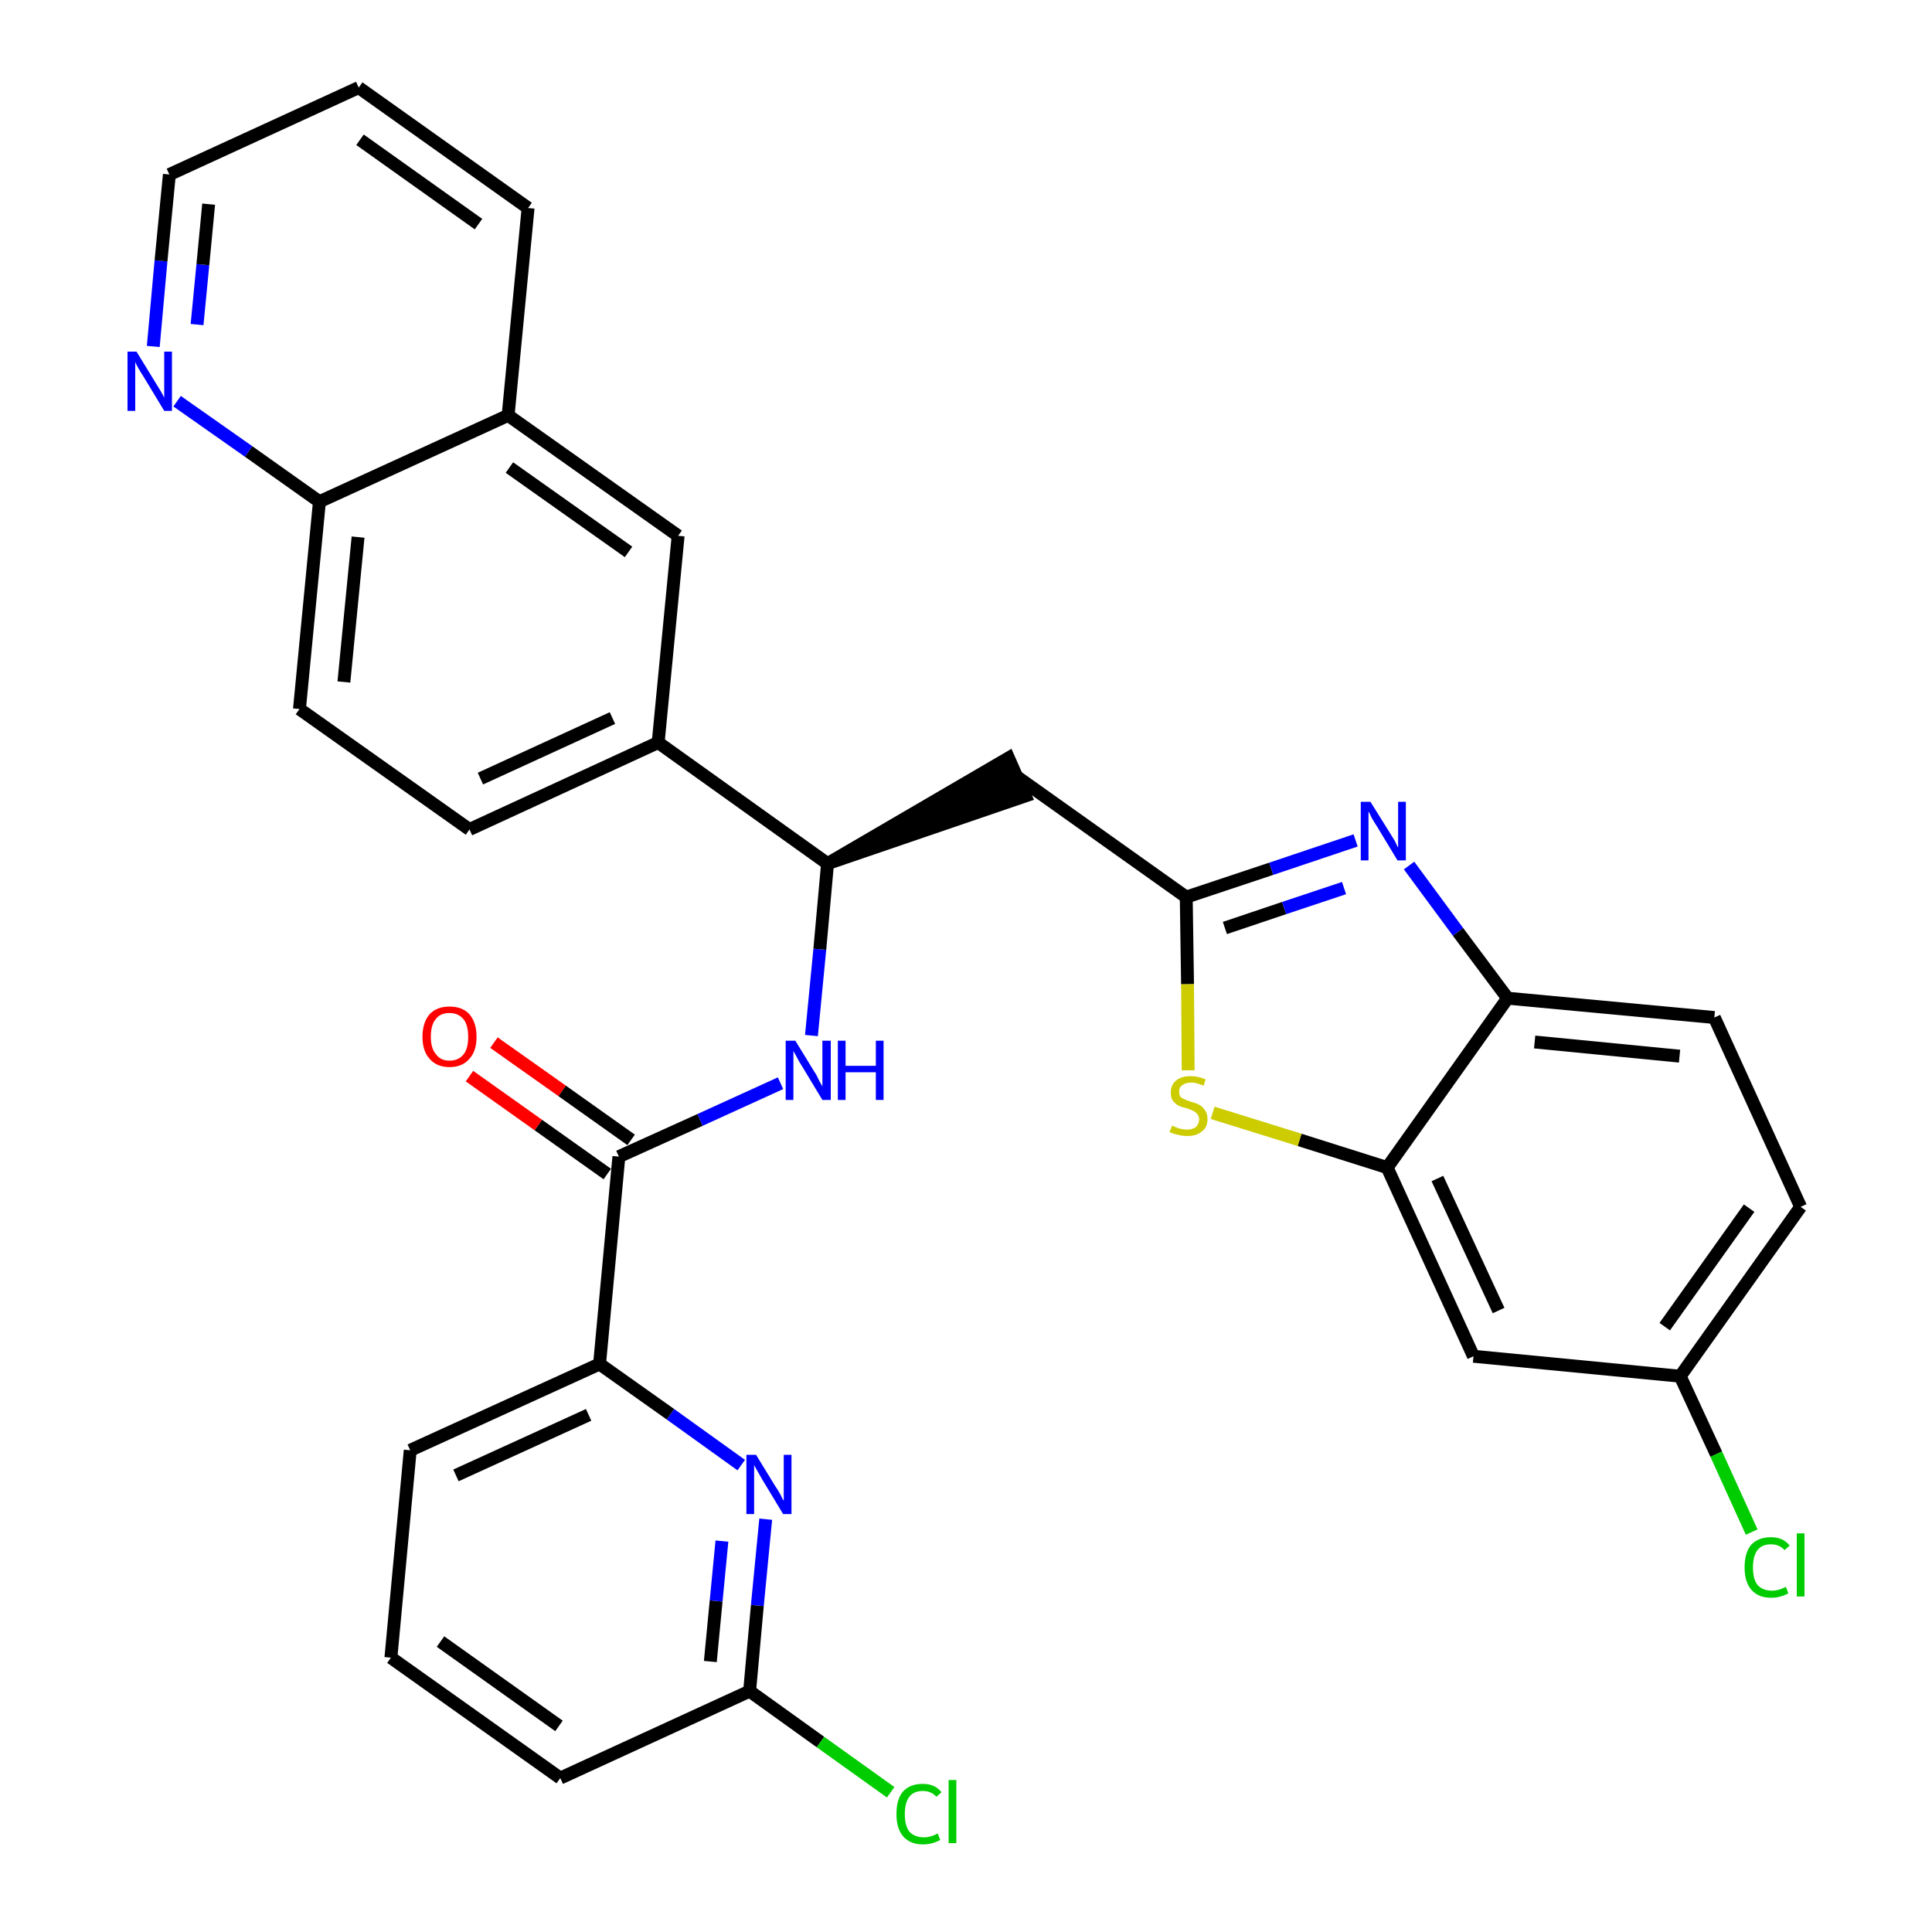 <?xml version='1.0' encoding='iso-8859-1'?>
<svg version='1.1' baseProfile='full'
              xmlns='http://www.w3.org/2000/svg'
                      xmlns:rdkit='http://www.rdkit.org/xml'
                      xmlns:xlink='http://www.w3.org/1999/xlink'
                  xml:space='preserve'
width='300px' height='300px' viewBox='0 0 300 300'>
<!-- END OF HEADER -->
<path class='bond-0 atom-0 atom-1' d='M 72.9,167.1 L 83.6,174.7' style='fill:none;fill-rule:evenodd;stroke:#FF0000;stroke-width:2.0px;stroke-linecap:butt;stroke-linejoin:miter;stroke-opacity:1' />
<path class='bond-0 atom-0 atom-1' d='M 83.6,174.7 L 94.3,182.3' style='fill:none;fill-rule:evenodd;stroke:#000000;stroke-width:2.0px;stroke-linecap:butt;stroke-linejoin:miter;stroke-opacity:1' />
<path class='bond-0 atom-0 atom-1' d='M 76.7,161.9 L 87.3,169.4' style='fill:none;fill-rule:evenodd;stroke:#FF0000;stroke-width:2.0px;stroke-linecap:butt;stroke-linejoin:miter;stroke-opacity:1' />
<path class='bond-0 atom-0 atom-1' d='M 87.3,169.4 L 98.0,177.0' style='fill:none;fill-rule:evenodd;stroke:#000000;stroke-width:2.0px;stroke-linecap:butt;stroke-linejoin:miter;stroke-opacity:1' />
<path class='bond-1 atom-1 atom-2' d='M 96.1,179.6 L 108.7,173.9' style='fill:none;fill-rule:evenodd;stroke:#000000;stroke-width:2.0px;stroke-linecap:butt;stroke-linejoin:miter;stroke-opacity:1' />
<path class='bond-1 atom-1 atom-2' d='M 108.7,173.9 L 121.2,168.2' style='fill:none;fill-rule:evenodd;stroke:#0000FF;stroke-width:2.0px;stroke-linecap:butt;stroke-linejoin:miter;stroke-opacity:1' />
<path class='bond-24 atom-1 atom-25' d='M 96.1,179.6 L 93.1,211.8' style='fill:none;fill-rule:evenodd;stroke:#000000;stroke-width:2.0px;stroke-linecap:butt;stroke-linejoin:miter;stroke-opacity:1' />
<path class='bond-2 atom-2 atom-3' d='M 126.0,160.8 L 127.3,147.4' style='fill:none;fill-rule:evenodd;stroke:#0000FF;stroke-width:2.0px;stroke-linecap:butt;stroke-linejoin:miter;stroke-opacity:1' />
<path class='bond-2 atom-2 atom-3' d='M 127.3,147.4 L 128.5,134.1' style='fill:none;fill-rule:evenodd;stroke:#000000;stroke-width:2.0px;stroke-linecap:butt;stroke-linejoin:miter;stroke-opacity:1' />
<path class='bond-3 atom-3 atom-4' d='M 128.5,134.1 L 159.2,123.6 L 156.6,117.7 Z' style='fill:#000000;fill-rule:evenodd;fill-opacity:1;stroke:#000000;stroke-width:2.0px;stroke-linecap:butt;stroke-linejoin:miter;stroke-opacity:1;' />
<path class='bond-14 atom-3 atom-15' d='M 128.5,134.1 L 102.2,115.3' style='fill:none;fill-rule:evenodd;stroke:#000000;stroke-width:2.0px;stroke-linecap:butt;stroke-linejoin:miter;stroke-opacity:1' />
<path class='bond-4 atom-4 atom-5' d='M 157.9,120.6 L 184.2,139.3' style='fill:none;fill-rule:evenodd;stroke:#000000;stroke-width:2.0px;stroke-linecap:butt;stroke-linejoin:miter;stroke-opacity:1' />
<path class='bond-5 atom-5 atom-6' d='M 184.2,139.3 L 197.4,134.9' style='fill:none;fill-rule:evenodd;stroke:#000000;stroke-width:2.0px;stroke-linecap:butt;stroke-linejoin:miter;stroke-opacity:1' />
<path class='bond-5 atom-5 atom-6' d='M 197.4,134.9 L 210.5,130.5' style='fill:none;fill-rule:evenodd;stroke:#0000FF;stroke-width:2.0px;stroke-linecap:butt;stroke-linejoin:miter;stroke-opacity:1' />
<path class='bond-5 atom-5 atom-6' d='M 190.2,144.1 L 199.4,141.0' style='fill:none;fill-rule:evenodd;stroke:#000000;stroke-width:2.0px;stroke-linecap:butt;stroke-linejoin:miter;stroke-opacity:1' />
<path class='bond-5 atom-5 atom-6' d='M 199.4,141.0 L 208.7,137.9' style='fill:none;fill-rule:evenodd;stroke:#0000FF;stroke-width:2.0px;stroke-linecap:butt;stroke-linejoin:miter;stroke-opacity:1' />
<path class='bond-31 atom-14 atom-5' d='M 184.5,166.2 L 184.4,152.8' style='fill:none;fill-rule:evenodd;stroke:#CCCC00;stroke-width:2.0px;stroke-linecap:butt;stroke-linejoin:miter;stroke-opacity:1' />
<path class='bond-31 atom-14 atom-5' d='M 184.4,152.8 L 184.2,139.3' style='fill:none;fill-rule:evenodd;stroke:#000000;stroke-width:2.0px;stroke-linecap:butt;stroke-linejoin:miter;stroke-opacity:1' />
<path class='bond-6 atom-6 atom-7' d='M 218.8,134.4 L 226.4,144.7' style='fill:none;fill-rule:evenodd;stroke:#0000FF;stroke-width:2.0px;stroke-linecap:butt;stroke-linejoin:miter;stroke-opacity:1' />
<path class='bond-6 atom-6 atom-7' d='M 226.4,144.7 L 234.1,155.0' style='fill:none;fill-rule:evenodd;stroke:#000000;stroke-width:2.0px;stroke-linecap:butt;stroke-linejoin:miter;stroke-opacity:1' />
<path class='bond-7 atom-7 atom-8' d='M 234.1,155.0 L 266.2,158.0' style='fill:none;fill-rule:evenodd;stroke:#000000;stroke-width:2.0px;stroke-linecap:butt;stroke-linejoin:miter;stroke-opacity:1' />
<path class='bond-7 atom-7 atom-8' d='M 238.3,161.8 L 260.8,164.0' style='fill:none;fill-rule:evenodd;stroke:#000000;stroke-width:2.0px;stroke-linecap:butt;stroke-linejoin:miter;stroke-opacity:1' />
<path class='bond-34 atom-13 atom-7' d='M 215.4,181.3 L 234.1,155.0' style='fill:none;fill-rule:evenodd;stroke:#000000;stroke-width:2.0px;stroke-linecap:butt;stroke-linejoin:miter;stroke-opacity:1' />
<path class='bond-8 atom-8 atom-9' d='M 266.2,158.0 L 279.6,187.4' style='fill:none;fill-rule:evenodd;stroke:#000000;stroke-width:2.0px;stroke-linecap:butt;stroke-linejoin:miter;stroke-opacity:1' />
<path class='bond-9 atom-9 atom-10' d='M 279.6,187.4 L 260.9,213.7' style='fill:none;fill-rule:evenodd;stroke:#000000;stroke-width:2.0px;stroke-linecap:butt;stroke-linejoin:miter;stroke-opacity:1' />
<path class='bond-9 atom-9 atom-10' d='M 271.6,187.6 L 258.5,206.0' style='fill:none;fill-rule:evenodd;stroke:#000000;stroke-width:2.0px;stroke-linecap:butt;stroke-linejoin:miter;stroke-opacity:1' />
<path class='bond-10 atom-10 atom-11' d='M 260.9,213.7 L 266.5,225.8' style='fill:none;fill-rule:evenodd;stroke:#000000;stroke-width:2.0px;stroke-linecap:butt;stroke-linejoin:miter;stroke-opacity:1' />
<path class='bond-10 atom-10 atom-11' d='M 266.5,225.8 L 272.0,237.9' style='fill:none;fill-rule:evenodd;stroke:#00CC00;stroke-width:2.0px;stroke-linecap:butt;stroke-linejoin:miter;stroke-opacity:1' />
<path class='bond-11 atom-10 atom-12' d='M 260.9,213.7 L 228.8,210.6' style='fill:none;fill-rule:evenodd;stroke:#000000;stroke-width:2.0px;stroke-linecap:butt;stroke-linejoin:miter;stroke-opacity:1' />
<path class='bond-12 atom-12 atom-13' d='M 228.8,210.6 L 215.4,181.3' style='fill:none;fill-rule:evenodd;stroke:#000000;stroke-width:2.0px;stroke-linecap:butt;stroke-linejoin:miter;stroke-opacity:1' />
<path class='bond-12 atom-12 atom-13' d='M 232.7,203.5 L 223.2,183.0' style='fill:none;fill-rule:evenodd;stroke:#000000;stroke-width:2.0px;stroke-linecap:butt;stroke-linejoin:miter;stroke-opacity:1' />
<path class='bond-13 atom-13 atom-14' d='M 215.4,181.3 L 201.8,177.0' style='fill:none;fill-rule:evenodd;stroke:#000000;stroke-width:2.0px;stroke-linecap:butt;stroke-linejoin:miter;stroke-opacity:1' />
<path class='bond-13 atom-13 atom-14' d='M 201.8,177.0 L 188.3,172.8' style='fill:none;fill-rule:evenodd;stroke:#CCCC00;stroke-width:2.0px;stroke-linecap:butt;stroke-linejoin:miter;stroke-opacity:1' />
<path class='bond-15 atom-15 atom-16' d='M 102.2,115.3 L 72.9,128.8' style='fill:none;fill-rule:evenodd;stroke:#000000;stroke-width:2.0px;stroke-linecap:butt;stroke-linejoin:miter;stroke-opacity:1' />
<path class='bond-15 atom-15 atom-16' d='M 95.1,111.5 L 74.6,120.9' style='fill:none;fill-rule:evenodd;stroke:#000000;stroke-width:2.0px;stroke-linecap:butt;stroke-linejoin:miter;stroke-opacity:1' />
<path class='bond-32 atom-24 atom-15' d='M 105.3,83.2 L 102.2,115.3' style='fill:none;fill-rule:evenodd;stroke:#000000;stroke-width:2.0px;stroke-linecap:butt;stroke-linejoin:miter;stroke-opacity:1' />
<path class='bond-16 atom-16 atom-17' d='M 72.9,128.8 L 46.5,110.1' style='fill:none;fill-rule:evenodd;stroke:#000000;stroke-width:2.0px;stroke-linecap:butt;stroke-linejoin:miter;stroke-opacity:1' />
<path class='bond-17 atom-17 atom-18' d='M 46.5,110.1 L 49.6,77.9' style='fill:none;fill-rule:evenodd;stroke:#000000;stroke-width:2.0px;stroke-linecap:butt;stroke-linejoin:miter;stroke-opacity:1' />
<path class='bond-17 atom-17 atom-18' d='M 53.4,105.9 L 55.6,83.4' style='fill:none;fill-rule:evenodd;stroke:#000000;stroke-width:2.0px;stroke-linecap:butt;stroke-linejoin:miter;stroke-opacity:1' />
<path class='bond-18 atom-18 atom-19' d='M 49.6,77.9 L 38.6,70.1' style='fill:none;fill-rule:evenodd;stroke:#000000;stroke-width:2.0px;stroke-linecap:butt;stroke-linejoin:miter;stroke-opacity:1' />
<path class='bond-18 atom-18 atom-19' d='M 38.6,70.1 L 27.5,62.3' style='fill:none;fill-rule:evenodd;stroke:#0000FF;stroke-width:2.0px;stroke-linecap:butt;stroke-linejoin:miter;stroke-opacity:1' />
<path class='bond-35 atom-23 atom-18' d='M 78.9,64.5 L 49.6,77.9' style='fill:none;fill-rule:evenodd;stroke:#000000;stroke-width:2.0px;stroke-linecap:butt;stroke-linejoin:miter;stroke-opacity:1' />
<path class='bond-19 atom-19 atom-20' d='M 23.8,53.8 L 25.0,40.5' style='fill:none;fill-rule:evenodd;stroke:#0000FF;stroke-width:2.0px;stroke-linecap:butt;stroke-linejoin:miter;stroke-opacity:1' />
<path class='bond-19 atom-19 atom-20' d='M 25.0,40.5 L 26.3,27.1' style='fill:none;fill-rule:evenodd;stroke:#000000;stroke-width:2.0px;stroke-linecap:butt;stroke-linejoin:miter;stroke-opacity:1' />
<path class='bond-19 atom-19 atom-20' d='M 30.6,50.4 L 31.5,41.1' style='fill:none;fill-rule:evenodd;stroke:#0000FF;stroke-width:2.0px;stroke-linecap:butt;stroke-linejoin:miter;stroke-opacity:1' />
<path class='bond-19 atom-19 atom-20' d='M 31.5,41.1 L 32.4,31.7' style='fill:none;fill-rule:evenodd;stroke:#000000;stroke-width:2.0px;stroke-linecap:butt;stroke-linejoin:miter;stroke-opacity:1' />
<path class='bond-20 atom-20 atom-21' d='M 26.3,27.1 L 55.7,13.6' style='fill:none;fill-rule:evenodd;stroke:#000000;stroke-width:2.0px;stroke-linecap:butt;stroke-linejoin:miter;stroke-opacity:1' />
<path class='bond-21 atom-21 atom-22' d='M 55.7,13.6 L 82.0,32.3' style='fill:none;fill-rule:evenodd;stroke:#000000;stroke-width:2.0px;stroke-linecap:butt;stroke-linejoin:miter;stroke-opacity:1' />
<path class='bond-21 atom-21 atom-22' d='M 55.9,21.7 L 74.3,34.8' style='fill:none;fill-rule:evenodd;stroke:#000000;stroke-width:2.0px;stroke-linecap:butt;stroke-linejoin:miter;stroke-opacity:1' />
<path class='bond-22 atom-22 atom-23' d='M 82.0,32.3 L 78.9,64.5' style='fill:none;fill-rule:evenodd;stroke:#000000;stroke-width:2.0px;stroke-linecap:butt;stroke-linejoin:miter;stroke-opacity:1' />
<path class='bond-23 atom-23 atom-24' d='M 78.9,64.5 L 105.3,83.2' style='fill:none;fill-rule:evenodd;stroke:#000000;stroke-width:2.0px;stroke-linecap:butt;stroke-linejoin:miter;stroke-opacity:1' />
<path class='bond-23 atom-23 atom-24' d='M 79.1,72.6 L 97.6,85.7' style='fill:none;fill-rule:evenodd;stroke:#000000;stroke-width:2.0px;stroke-linecap:butt;stroke-linejoin:miter;stroke-opacity:1' />
<path class='bond-25 atom-25 atom-26' d='M 93.1,211.8 L 63.7,225.2' style='fill:none;fill-rule:evenodd;stroke:#000000;stroke-width:2.0px;stroke-linecap:butt;stroke-linejoin:miter;stroke-opacity:1' />
<path class='bond-25 atom-25 atom-26' d='M 91.4,219.7 L 70.8,229.1' style='fill:none;fill-rule:evenodd;stroke:#000000;stroke-width:2.0px;stroke-linecap:butt;stroke-linejoin:miter;stroke-opacity:1' />
<path class='bond-33 atom-31 atom-25' d='M 115.1,227.5 L 104.1,219.6' style='fill:none;fill-rule:evenodd;stroke:#0000FF;stroke-width:2.0px;stroke-linecap:butt;stroke-linejoin:miter;stroke-opacity:1' />
<path class='bond-33 atom-31 atom-25' d='M 104.1,219.6 L 93.1,211.8' style='fill:none;fill-rule:evenodd;stroke:#000000;stroke-width:2.0px;stroke-linecap:butt;stroke-linejoin:miter;stroke-opacity:1' />
<path class='bond-26 atom-26 atom-27' d='M 63.7,225.2 L 60.7,257.4' style='fill:none;fill-rule:evenodd;stroke:#000000;stroke-width:2.0px;stroke-linecap:butt;stroke-linejoin:miter;stroke-opacity:1' />
<path class='bond-27 atom-27 atom-28' d='M 60.7,257.4 L 87.0,276.1' style='fill:none;fill-rule:evenodd;stroke:#000000;stroke-width:2.0px;stroke-linecap:butt;stroke-linejoin:miter;stroke-opacity:1' />
<path class='bond-27 atom-27 atom-28' d='M 68.4,254.9 L 86.8,268.0' style='fill:none;fill-rule:evenodd;stroke:#000000;stroke-width:2.0px;stroke-linecap:butt;stroke-linejoin:miter;stroke-opacity:1' />
<path class='bond-28 atom-28 atom-29' d='M 87.0,276.1 L 116.4,262.6' style='fill:none;fill-rule:evenodd;stroke:#000000;stroke-width:2.0px;stroke-linecap:butt;stroke-linejoin:miter;stroke-opacity:1' />
<path class='bond-29 atom-29 atom-30' d='M 116.4,262.6 L 127.4,270.5' style='fill:none;fill-rule:evenodd;stroke:#000000;stroke-width:2.0px;stroke-linecap:butt;stroke-linejoin:miter;stroke-opacity:1' />
<path class='bond-29 atom-29 atom-30' d='M 127.4,270.5 L 138.3,278.3' style='fill:none;fill-rule:evenodd;stroke:#00CC00;stroke-width:2.0px;stroke-linecap:butt;stroke-linejoin:miter;stroke-opacity:1' />
<path class='bond-30 atom-29 atom-31' d='M 116.4,262.6 L 117.6,249.3' style='fill:none;fill-rule:evenodd;stroke:#000000;stroke-width:2.0px;stroke-linecap:butt;stroke-linejoin:miter;stroke-opacity:1' />
<path class='bond-30 atom-29 atom-31' d='M 117.6,249.3 L 118.9,235.9' style='fill:none;fill-rule:evenodd;stroke:#0000FF;stroke-width:2.0px;stroke-linecap:butt;stroke-linejoin:miter;stroke-opacity:1' />
<path class='bond-30 atom-29 atom-31' d='M 110.3,258.0 L 111.2,248.6' style='fill:none;fill-rule:evenodd;stroke:#000000;stroke-width:2.0px;stroke-linecap:butt;stroke-linejoin:miter;stroke-opacity:1' />
<path class='bond-30 atom-29 atom-31' d='M 111.2,248.6 L 112.1,239.3' style='fill:none;fill-rule:evenodd;stroke:#0000FF;stroke-width:2.0px;stroke-linecap:butt;stroke-linejoin:miter;stroke-opacity:1' />
<path  class='atom-0' d='M 65.6 161.0
Q 65.6 158.8, 66.7 157.5
Q 67.8 156.3, 69.8 156.3
Q 71.8 156.3, 72.9 157.5
Q 74.0 158.8, 74.0 161.0
Q 74.0 163.2, 72.9 164.4
Q 71.8 165.7, 69.8 165.7
Q 67.8 165.7, 66.7 164.4
Q 65.6 163.2, 65.6 161.0
M 69.8 164.7
Q 71.2 164.7, 72.0 163.7
Q 72.7 162.8, 72.7 161.0
Q 72.7 159.2, 72.0 158.3
Q 71.2 157.3, 69.8 157.3
Q 68.4 157.3, 67.7 158.2
Q 66.9 159.1, 66.9 161.0
Q 66.9 162.8, 67.7 163.7
Q 68.4 164.7, 69.8 164.7
' fill='#FF0000'/>
<path  class='atom-2' d='M 123.5 161.6
L 126.5 166.5
Q 126.8 166.9, 127.2 167.8
Q 127.7 168.7, 127.7 168.7
L 127.7 161.6
L 129.0 161.6
L 129.0 170.8
L 127.7 170.8
L 124.5 165.5
Q 124.1 164.9, 123.7 164.1
Q 123.3 163.4, 123.2 163.2
L 123.2 170.8
L 122.0 170.8
L 122.0 161.6
L 123.5 161.6
' fill='#0000FF'/>
<path  class='atom-2' d='M 130.1 161.6
L 131.3 161.6
L 131.3 165.5
L 136.0 165.5
L 136.0 161.6
L 137.2 161.6
L 137.2 170.8
L 136.0 170.8
L 136.0 166.5
L 131.3 166.5
L 131.3 170.8
L 130.1 170.8
L 130.1 161.6
' fill='#0000FF'/>
<path  class='atom-6' d='M 212.8 124.5
L 215.8 129.3
Q 216.1 129.8, 216.6 130.6
Q 217.0 131.5, 217.1 131.6
L 217.1 124.5
L 218.3 124.5
L 218.3 133.6
L 217.0 133.6
L 213.8 128.3
Q 213.4 127.7, 213.0 127.0
Q 212.7 126.3, 212.5 126.0
L 212.5 133.6
L 211.3 133.6
L 211.3 124.5
L 212.8 124.5
' fill='#0000FF'/>
<path  class='atom-11' d='M 270.9 243.4
Q 270.9 241.1, 271.9 239.9
Q 273.0 238.7, 275.0 238.7
Q 276.9 238.7, 277.9 240.0
L 277.1 240.7
Q 276.3 239.8, 275.0 239.8
Q 273.6 239.8, 272.9 240.7
Q 272.2 241.6, 272.2 243.4
Q 272.2 245.2, 272.9 246.1
Q 273.7 247.0, 275.2 247.0
Q 276.2 247.0, 277.3 246.4
L 277.7 247.4
Q 277.2 247.7, 276.5 247.9
Q 275.8 248.1, 275.0 248.1
Q 273.0 248.1, 271.9 246.8
Q 270.9 245.6, 270.9 243.4
' fill='#00CC00'/>
<path  class='atom-11' d='M 279.0 238.1
L 280.2 238.1
L 280.2 247.9
L 279.0 247.9
L 279.0 238.1
' fill='#00CC00'/>
<path  class='atom-14' d='M 182.0 174.8
Q 182.1 174.8, 182.5 175.0
Q 182.9 175.2, 183.4 175.3
Q 183.9 175.4, 184.3 175.4
Q 185.2 175.4, 185.7 175.0
Q 186.2 174.5, 186.2 173.8
Q 186.2 173.3, 185.9 173.0
Q 185.7 172.7, 185.3 172.5
Q 184.9 172.3, 184.3 172.1
Q 183.5 171.9, 183.0 171.7
Q 182.5 171.4, 182.1 170.9
Q 181.8 170.5, 181.8 169.6
Q 181.8 168.5, 182.6 167.8
Q 183.4 167.1, 184.9 167.1
Q 186.0 167.1, 187.2 167.6
L 186.9 168.6
Q 185.8 168.1, 185.0 168.1
Q 184.1 168.1, 183.6 168.5
Q 183.1 168.8, 183.1 169.5
Q 183.1 170.0, 183.3 170.3
Q 183.6 170.6, 184.0 170.7
Q 184.3 170.9, 185.0 171.1
Q 185.8 171.3, 186.3 171.6
Q 186.8 171.9, 187.1 172.4
Q 187.5 172.9, 187.5 173.8
Q 187.5 175.1, 186.6 175.7
Q 185.8 176.4, 184.4 176.4
Q 183.6 176.4, 182.9 176.2
Q 182.3 176.1, 181.6 175.8
L 182.0 174.8
' fill='#CCCC00'/>
<path  class='atom-19' d='M 21.2 54.6
L 24.2 59.5
Q 24.5 60.0, 25.0 60.8
Q 25.5 61.7, 25.5 61.8
L 25.5 54.6
L 26.7 54.6
L 26.7 63.8
L 25.5 63.8
L 22.3 58.5
Q 21.9 57.9, 21.5 57.2
Q 21.1 56.5, 21.0 56.2
L 21.0 63.8
L 19.8 63.8
L 19.8 54.6
L 21.2 54.6
' fill='#0000FF'/>
<path  class='atom-30' d='M 139.2 281.7
Q 139.2 279.4, 140.2 278.2
Q 141.3 277.0, 143.3 277.0
Q 145.2 277.0, 146.2 278.3
L 145.4 279.0
Q 144.6 278.1, 143.3 278.1
Q 141.9 278.1, 141.2 279.0
Q 140.5 279.9, 140.5 281.7
Q 140.5 283.5, 141.2 284.4
Q 142.0 285.3, 143.5 285.3
Q 144.5 285.3, 145.6 284.7
L 146.0 285.7
Q 145.5 286.0, 144.8 286.2
Q 144.1 286.4, 143.3 286.4
Q 141.3 286.4, 140.2 285.1
Q 139.2 283.9, 139.2 281.7
' fill='#00CC00'/>
<path  class='atom-30' d='M 147.3 276.4
L 148.5 276.4
L 148.5 286.2
L 147.3 286.2
L 147.3 276.4
' fill='#00CC00'/>
<path  class='atom-31' d='M 117.4 225.9
L 120.4 230.8
Q 120.7 231.2, 121.2 232.1
Q 121.6 233.0, 121.7 233.0
L 121.7 225.9
L 122.9 225.9
L 122.9 235.1
L 121.6 235.1
L 118.4 229.8
Q 118.0 229.1, 117.6 228.4
Q 117.2 227.7, 117.1 227.5
L 117.1 235.1
L 115.9 235.1
L 115.9 225.9
L 117.4 225.9
' fill='#0000FF'/>
</svg>
